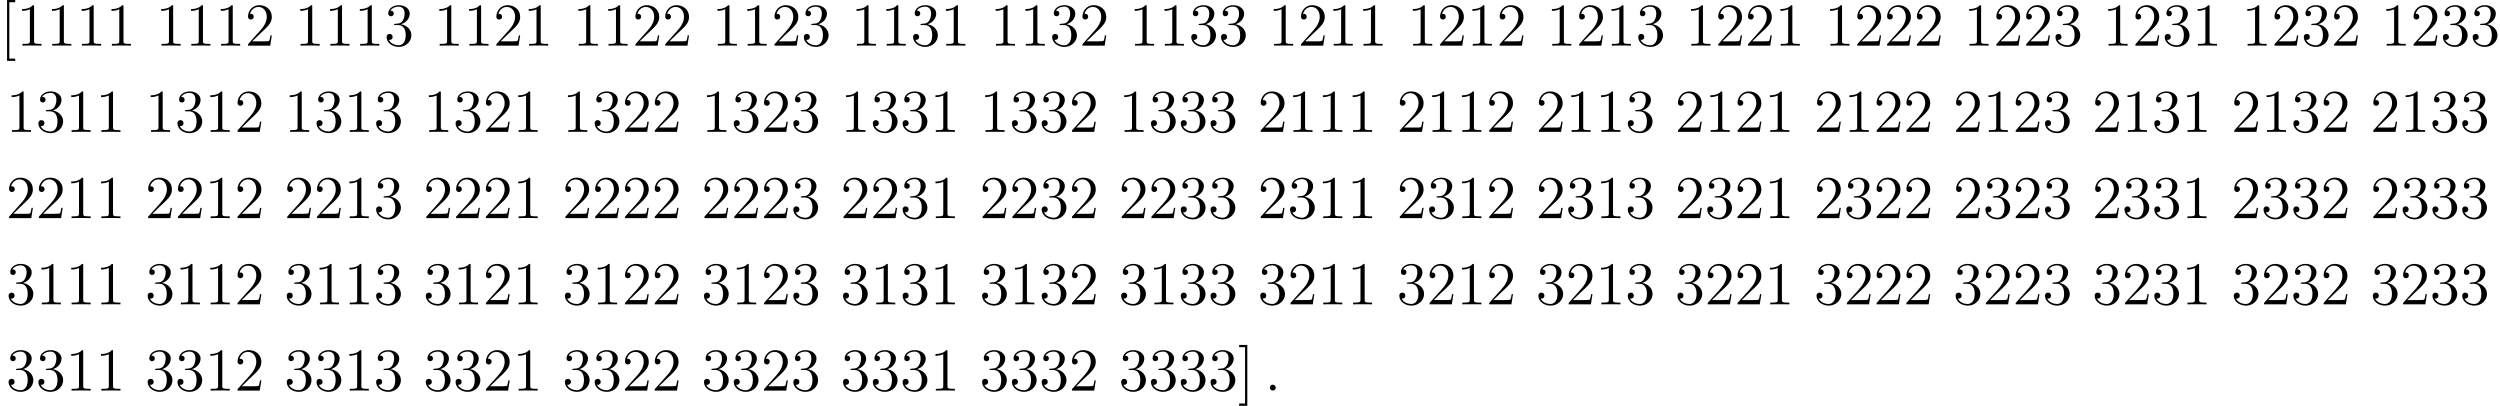 <?xml version='1.0' encoding='UTF-8'?>
<!-- This file was generated by dvisvgm 2.8.1 -->
<svg version='1.1' xmlns='http://www.w3.org/2000/svg' xmlns:xlink='http://www.w3.org/1999/xlink' width='491.001pt' height='79.701pt' viewBox='40.847 79.502 491.001 79.701'>
<defs>
<path id='g0-58' d='M2.2-.574C2.2-.921 1.913-1.16 1.626-1.16C1.279-1.16 1.04-.873 1.04-.586C1.04-.239 1.327 0 1.614 0C1.961 0 2.2-.287 2.2-.574Z'/>
<path id='g1-49' d='M3.443-7.663C3.443-7.938 3.443-7.95 3.204-7.95C2.917-7.627 2.319-7.185 1.088-7.185V-6.838C1.363-6.838 1.961-6.838 2.618-7.149V-.921C2.618-.49 2.582-.347 1.53-.347H1.16V0C1.482-.024 2.642-.024 3.037-.024S4.579-.024 4.902 0V-.347H4.531C3.479-.347 3.443-.49 3.443-.921V-7.663Z'/>
<path id='g1-50' d='M5.26-2.008H4.997C4.961-1.805 4.866-1.148 4.746-.956C4.663-.849 3.981-.849 3.622-.849H1.411C1.733-1.124 2.463-1.889 2.774-2.176C4.591-3.85 5.26-4.471 5.26-5.655C5.26-7.03 4.172-7.95 2.786-7.95S.586-6.767 .586-5.738C.586-5.129 1.112-5.129 1.148-5.129C1.399-5.129 1.71-5.308 1.71-5.691C1.71-6.025 1.482-6.253 1.148-6.253C1.04-6.253 1.016-6.253 .98-6.241C1.207-7.054 1.853-7.603 2.63-7.603C3.646-7.603 4.268-6.755 4.268-5.655C4.268-4.639 3.682-3.754 3.001-2.989L.586-.287V0H4.949L5.26-2.008Z'/>
<path id='g1-51' d='M2.2-4.292C1.997-4.28 1.949-4.268 1.949-4.16C1.949-4.041 2.008-4.041 2.224-4.041H2.774C3.79-4.041 4.244-3.204 4.244-2.056C4.244-.49 3.431-.072 2.845-.072C2.271-.072 1.291-.347 .944-1.136C1.327-1.076 1.674-1.291 1.674-1.722C1.674-2.068 1.423-2.307 1.088-2.307C.801-2.307 .49-2.14 .49-1.686C.49-.622 1.554 .251 2.881 .251C4.304 .251 5.356-.837 5.356-2.044C5.356-3.144 4.471-4.005 3.324-4.208C4.364-4.507 5.033-5.38 5.033-6.312C5.033-7.257 4.053-7.95 2.893-7.95C1.698-7.95 .813-7.221 .813-6.348C.813-5.87 1.184-5.774 1.363-5.774C1.614-5.774 1.901-5.954 1.901-6.312C1.901-6.695 1.614-6.862 1.351-6.862C1.279-6.862 1.255-6.862 1.219-6.85C1.674-7.663 2.798-7.663 2.857-7.663C3.252-7.663 4.029-7.484 4.029-6.312C4.029-6.085 3.993-5.416 3.646-4.902C3.288-4.376 2.881-4.34 2.558-4.328L2.2-4.292Z'/>
<path id='g1-91' d='M2.989 2.989V2.546H1.829V-8.524H2.989V-8.966H1.387V2.989H2.989Z'/>
<path id='g1-93' d='M1.853-8.966H.251V-8.524H1.411V2.546H.251V2.989H1.853V-8.966Z'/>
</defs>
<g id='page1'>
<use x='40.847' y='88.468' xlink:href='#g1-91'/>
<use x='44.098' y='88.468' xlink:href='#g1-49'/>
<use x='49.951' y='88.468' xlink:href='#g1-49'/>
<use x='55.804' y='88.468' xlink:href='#g1-49'/>
<use x='61.657' y='88.468' xlink:href='#g1-49'/>
<use x='71.412' y='88.468' xlink:href='#g1-49'/>
<use x='77.265' y='88.468' xlink:href='#g1-49'/>
<use x='83.118' y='88.468' xlink:href='#g1-49'/>
<use x='88.971' y='88.468' xlink:href='#g1-50'/>
<use x='98.726' y='88.468' xlink:href='#g1-49'/>
<use x='104.579' y='88.468' xlink:href='#g1-49'/>
<use x='110.432' y='88.468' xlink:href='#g1-49'/>
<use x='116.285' y='88.468' xlink:href='#g1-51'/>
<use x='126.04' y='88.468' xlink:href='#g1-49'/>
<use x='131.893' y='88.468' xlink:href='#g1-49'/>
<use x='137.746' y='88.468' xlink:href='#g1-50'/>
<use x='143.599' y='88.468' xlink:href='#g1-49'/>
<use x='153.354' y='88.468' xlink:href='#g1-49'/>
<use x='159.207' y='88.468' xlink:href='#g1-49'/>
<use x='165.06' y='88.468' xlink:href='#g1-50'/>
<use x='170.913' y='88.468' xlink:href='#g1-50'/>
<use x='180.668' y='88.468' xlink:href='#g1-49'/>
<use x='186.521' y='88.468' xlink:href='#g1-49'/>
<use x='192.374' y='88.468' xlink:href='#g1-50'/>
<use x='198.227' y='88.468' xlink:href='#g1-51'/>
<use x='207.982' y='88.468' xlink:href='#g1-49'/>
<use x='213.835' y='88.468' xlink:href='#g1-49'/>
<use x='219.688' y='88.468' xlink:href='#g1-51'/>
<use x='225.541' y='88.468' xlink:href='#g1-49'/>
<use x='235.296' y='88.468' xlink:href='#g1-49'/>
<use x='241.149' y='88.468' xlink:href='#g1-49'/>
<use x='247.002' y='88.468' xlink:href='#g1-51'/>
<use x='252.855' y='88.468' xlink:href='#g1-50'/>
<use x='262.61' y='88.468' xlink:href='#g1-49'/>
<use x='268.463' y='88.468' xlink:href='#g1-49'/>
<use x='274.316' y='88.468' xlink:href='#g1-51'/>
<use x='280.169' y='88.468' xlink:href='#g1-51'/>
<use x='289.924' y='88.468' xlink:href='#g1-49'/>
<use x='295.777' y='88.468' xlink:href='#g1-50'/>
<use x='301.63' y='88.468' xlink:href='#g1-49'/>
<use x='307.483' y='88.468' xlink:href='#g1-49'/>
<use x='317.238' y='88.468' xlink:href='#g1-49'/>
<use x='323.091' y='88.468' xlink:href='#g1-50'/>
<use x='328.944' y='88.468' xlink:href='#g1-49'/>
<use x='334.797' y='88.468' xlink:href='#g1-50'/>
<use x='344.552' y='88.468' xlink:href='#g1-49'/>
<use x='350.405' y='88.468' xlink:href='#g1-50'/>
<use x='356.258' y='88.468' xlink:href='#g1-49'/>
<use x='362.111' y='88.468' xlink:href='#g1-51'/>
<use x='371.866' y='88.468' xlink:href='#g1-49'/>
<use x='377.719' y='88.468' xlink:href='#g1-50'/>
<use x='383.572' y='88.468' xlink:href='#g1-50'/>
<use x='389.425' y='88.468' xlink:href='#g1-49'/>
<use x='399.18' y='88.468' xlink:href='#g1-49'/>
<use x='405.033' y='88.468' xlink:href='#g1-50'/>
<use x='410.886' y='88.468' xlink:href='#g1-50'/>
<use x='416.739' y='88.468' xlink:href='#g1-50'/>
<use x='426.494' y='88.468' xlink:href='#g1-49'/>
<use x='432.347' y='88.468' xlink:href='#g1-50'/>
<use x='438.2' y='88.468' xlink:href='#g1-50'/>
<use x='444.053' y='88.468' xlink:href='#g1-51'/>
<use x='453.808' y='88.468' xlink:href='#g1-49'/>
<use x='459.661' y='88.468' xlink:href='#g1-50'/>
<use x='465.514' y='88.468' xlink:href='#g1-51'/>
<use x='471.367' y='88.468' xlink:href='#g1-49'/>
<use x='481.122' y='88.468' xlink:href='#g1-49'/>
<use x='486.975' y='88.468' xlink:href='#g1-50'/>
<use x='492.828' y='88.468' xlink:href='#g1-51'/>
<use x='498.681' y='88.468' xlink:href='#g1-50'/>
<use x='508.436' y='88.468' xlink:href='#g1-49'/>
<use x='514.289' y='88.468' xlink:href='#g1-50'/>
<use x='520.142' y='88.468' xlink:href='#g1-51'/>
<use x='525.995' y='88.468' xlink:href='#g1-51'/>
<use x='42.042' y='105.405' xlink:href='#g1-49'/>
<use x='47.895' y='105.405' xlink:href='#g1-51'/>
<use x='53.748' y='105.405' xlink:href='#g1-49'/>
<use x='59.601' y='105.405' xlink:href='#g1-49'/>
<use x='69.356' y='105.405' xlink:href='#g1-49'/>
<use x='75.209' y='105.405' xlink:href='#g1-51'/>
<use x='81.062' y='105.405' xlink:href='#g1-49'/>
<use x='86.915' y='105.405' xlink:href='#g1-50'/>
<use x='96.67' y='105.405' xlink:href='#g1-49'/>
<use x='102.523' y='105.405' xlink:href='#g1-51'/>
<use x='108.376' y='105.405' xlink:href='#g1-49'/>
<use x='114.229' y='105.405' xlink:href='#g1-51'/>
<use x='123.984' y='105.405' xlink:href='#g1-49'/>
<use x='129.837' y='105.405' xlink:href='#g1-51'/>
<use x='135.69' y='105.405' xlink:href='#g1-50'/>
<use x='141.543' y='105.405' xlink:href='#g1-49'/>
<use x='151.298' y='105.405' xlink:href='#g1-49'/>
<use x='157.151' y='105.405' xlink:href='#g1-51'/>
<use x='163.004' y='105.405' xlink:href='#g1-50'/>
<use x='168.857' y='105.405' xlink:href='#g1-50'/>
<use x='178.612' y='105.405' xlink:href='#g1-49'/>
<use x='184.465' y='105.405' xlink:href='#g1-51'/>
<use x='190.318' y='105.405' xlink:href='#g1-50'/>
<use x='196.171' y='105.405' xlink:href='#g1-51'/>
<use x='205.926' y='105.405' xlink:href='#g1-49'/>
<use x='211.779' y='105.405' xlink:href='#g1-51'/>
<use x='217.632' y='105.405' xlink:href='#g1-51'/>
<use x='223.485' y='105.405' xlink:href='#g1-49'/>
<use x='233.24' y='105.405' xlink:href='#g1-49'/>
<use x='239.093' y='105.405' xlink:href='#g1-51'/>
<use x='244.946' y='105.405' xlink:href='#g1-51'/>
<use x='250.799' y='105.405' xlink:href='#g1-50'/>
<use x='260.554' y='105.405' xlink:href='#g1-49'/>
<use x='266.407' y='105.405' xlink:href='#g1-51'/>
<use x='272.26' y='105.405' xlink:href='#g1-51'/>
<use x='278.113' y='105.405' xlink:href='#g1-51'/>
<use x='287.868' y='105.405' xlink:href='#g1-50'/>
<use x='293.721' y='105.405' xlink:href='#g1-49'/>
<use x='299.574' y='105.405' xlink:href='#g1-49'/>
<use x='305.427' y='105.405' xlink:href='#g1-49'/>
<use x='315.182' y='105.405' xlink:href='#g1-50'/>
<use x='321.035' y='105.405' xlink:href='#g1-49'/>
<use x='326.888' y='105.405' xlink:href='#g1-49'/>
<use x='332.741' y='105.405' xlink:href='#g1-50'/>
<use x='342.496' y='105.405' xlink:href='#g1-50'/>
<use x='348.349' y='105.405' xlink:href='#g1-49'/>
<use x='354.202' y='105.405' xlink:href='#g1-49'/>
<use x='360.055' y='105.405' xlink:href='#g1-51'/>
<use x='369.81' y='105.405' xlink:href='#g1-50'/>
<use x='375.663' y='105.405' xlink:href='#g1-49'/>
<use x='381.516' y='105.405' xlink:href='#g1-50'/>
<use x='387.369' y='105.405' xlink:href='#g1-49'/>
<use x='397.124' y='105.405' xlink:href='#g1-50'/>
<use x='402.977' y='105.405' xlink:href='#g1-49'/>
<use x='408.83' y='105.405' xlink:href='#g1-50'/>
<use x='414.683' y='105.405' xlink:href='#g1-50'/>
<use x='424.438' y='105.405' xlink:href='#g1-50'/>
<use x='430.291' y='105.405' xlink:href='#g1-49'/>
<use x='436.144' y='105.405' xlink:href='#g1-50'/>
<use x='441.997' y='105.405' xlink:href='#g1-51'/>
<use x='451.752' y='105.405' xlink:href='#g1-50'/>
<use x='457.605' y='105.405' xlink:href='#g1-49'/>
<use x='463.458' y='105.405' xlink:href='#g1-51'/>
<use x='469.311' y='105.405' xlink:href='#g1-49'/>
<use x='479.066' y='105.405' xlink:href='#g1-50'/>
<use x='484.919' y='105.405' xlink:href='#g1-49'/>
<use x='490.772' y='105.405' xlink:href='#g1-51'/>
<use x='496.625' y='105.405' xlink:href='#g1-50'/>
<use x='506.38' y='105.405' xlink:href='#g1-50'/>
<use x='512.233' y='105.405' xlink:href='#g1-49'/>
<use x='518.086' y='105.405' xlink:href='#g1-51'/>
<use x='523.939' y='105.405' xlink:href='#g1-51'/>
<use x='42.042' y='122.341' xlink:href='#g1-50'/>
<use x='47.895' y='122.341' xlink:href='#g1-50'/>
<use x='53.748' y='122.341' xlink:href='#g1-49'/>
<use x='59.601' y='122.341' xlink:href='#g1-49'/>
<use x='69.356' y='122.341' xlink:href='#g1-50'/>
<use x='75.209' y='122.341' xlink:href='#g1-50'/>
<use x='81.062' y='122.341' xlink:href='#g1-49'/>
<use x='86.915' y='122.341' xlink:href='#g1-50'/>
<use x='96.67' y='122.341' xlink:href='#g1-50'/>
<use x='102.523' y='122.341' xlink:href='#g1-50'/>
<use x='108.376' y='122.341' xlink:href='#g1-49'/>
<use x='114.229' y='122.341' xlink:href='#g1-51'/>
<use x='123.984' y='122.341' xlink:href='#g1-50'/>
<use x='129.837' y='122.341' xlink:href='#g1-50'/>
<use x='135.69' y='122.341' xlink:href='#g1-50'/>
<use x='141.543' y='122.341' xlink:href='#g1-49'/>
<use x='151.298' y='122.341' xlink:href='#g1-50'/>
<use x='157.151' y='122.341' xlink:href='#g1-50'/>
<use x='163.004' y='122.341' xlink:href='#g1-50'/>
<use x='168.857' y='122.341' xlink:href='#g1-50'/>
<use x='178.612' y='122.341' xlink:href='#g1-50'/>
<use x='184.465' y='122.341' xlink:href='#g1-50'/>
<use x='190.318' y='122.341' xlink:href='#g1-50'/>
<use x='196.171' y='122.341' xlink:href='#g1-51'/>
<use x='205.926' y='122.341' xlink:href='#g1-50'/>
<use x='211.779' y='122.341' xlink:href='#g1-50'/>
<use x='217.632' y='122.341' xlink:href='#g1-51'/>
<use x='223.485' y='122.341' xlink:href='#g1-49'/>
<use x='233.24' y='122.341' xlink:href='#g1-50'/>
<use x='239.093' y='122.341' xlink:href='#g1-50'/>
<use x='244.946' y='122.341' xlink:href='#g1-51'/>
<use x='250.799' y='122.341' xlink:href='#g1-50'/>
<use x='260.554' y='122.341' xlink:href='#g1-50'/>
<use x='266.407' y='122.341' xlink:href='#g1-50'/>
<use x='272.26' y='122.341' xlink:href='#g1-51'/>
<use x='278.113' y='122.341' xlink:href='#g1-51'/>
<use x='287.868' y='122.341' xlink:href='#g1-50'/>
<use x='293.721' y='122.341' xlink:href='#g1-51'/>
<use x='299.574' y='122.341' xlink:href='#g1-49'/>
<use x='305.427' y='122.341' xlink:href='#g1-49'/>
<use x='315.182' y='122.341' xlink:href='#g1-50'/>
<use x='321.035' y='122.341' xlink:href='#g1-51'/>
<use x='326.888' y='122.341' xlink:href='#g1-49'/>
<use x='332.741' y='122.341' xlink:href='#g1-50'/>
<use x='342.496' y='122.341' xlink:href='#g1-50'/>
<use x='348.349' y='122.341' xlink:href='#g1-51'/>
<use x='354.202' y='122.341' xlink:href='#g1-49'/>
<use x='360.055' y='122.341' xlink:href='#g1-51'/>
<use x='369.81' y='122.341' xlink:href='#g1-50'/>
<use x='375.663' y='122.341' xlink:href='#g1-51'/>
<use x='381.516' y='122.341' xlink:href='#g1-50'/>
<use x='387.369' y='122.341' xlink:href='#g1-49'/>
<use x='397.124' y='122.341' xlink:href='#g1-50'/>
<use x='402.977' y='122.341' xlink:href='#g1-51'/>
<use x='408.83' y='122.341' xlink:href='#g1-50'/>
<use x='414.683' y='122.341' xlink:href='#g1-50'/>
<use x='424.438' y='122.341' xlink:href='#g1-50'/>
<use x='430.291' y='122.341' xlink:href='#g1-51'/>
<use x='436.144' y='122.341' xlink:href='#g1-50'/>
<use x='441.997' y='122.341' xlink:href='#g1-51'/>
<use x='451.752' y='122.341' xlink:href='#g1-50'/>
<use x='457.605' y='122.341' xlink:href='#g1-51'/>
<use x='463.458' y='122.341' xlink:href='#g1-51'/>
<use x='469.311' y='122.341' xlink:href='#g1-49'/>
<use x='479.066' y='122.341' xlink:href='#g1-50'/>
<use x='484.919' y='122.341' xlink:href='#g1-51'/>
<use x='490.772' y='122.341' xlink:href='#g1-51'/>
<use x='496.625' y='122.341' xlink:href='#g1-50'/>
<use x='506.38' y='122.341' xlink:href='#g1-50'/>
<use x='512.233' y='122.341' xlink:href='#g1-51'/>
<use x='518.086' y='122.341' xlink:href='#g1-51'/>
<use x='523.939' y='122.341' xlink:href='#g1-51'/>
<use x='42.042' y='139.278' xlink:href='#g1-51'/>
<use x='47.895' y='139.278' xlink:href='#g1-49'/>
<use x='53.748' y='139.278' xlink:href='#g1-49'/>
<use x='59.601' y='139.278' xlink:href='#g1-49'/>
<use x='69.356' y='139.278' xlink:href='#g1-51'/>
<use x='75.209' y='139.278' xlink:href='#g1-49'/>
<use x='81.062' y='139.278' xlink:href='#g1-49'/>
<use x='86.915' y='139.278' xlink:href='#g1-50'/>
<use x='96.67' y='139.278' xlink:href='#g1-51'/>
<use x='102.523' y='139.278' xlink:href='#g1-49'/>
<use x='108.376' y='139.278' xlink:href='#g1-49'/>
<use x='114.229' y='139.278' xlink:href='#g1-51'/>
<use x='123.984' y='139.278' xlink:href='#g1-51'/>
<use x='129.837' y='139.278' xlink:href='#g1-49'/>
<use x='135.69' y='139.278' xlink:href='#g1-50'/>
<use x='141.543' y='139.278' xlink:href='#g1-49'/>
<use x='151.298' y='139.278' xlink:href='#g1-51'/>
<use x='157.151' y='139.278' xlink:href='#g1-49'/>
<use x='163.004' y='139.278' xlink:href='#g1-50'/>
<use x='168.857' y='139.278' xlink:href='#g1-50'/>
<use x='178.612' y='139.278' xlink:href='#g1-51'/>
<use x='184.465' y='139.278' xlink:href='#g1-49'/>
<use x='190.318' y='139.278' xlink:href='#g1-50'/>
<use x='196.171' y='139.278' xlink:href='#g1-51'/>
<use x='205.926' y='139.278' xlink:href='#g1-51'/>
<use x='211.779' y='139.278' xlink:href='#g1-49'/>
<use x='217.632' y='139.278' xlink:href='#g1-51'/>
<use x='223.485' y='139.278' xlink:href='#g1-49'/>
<use x='233.24' y='139.278' xlink:href='#g1-51'/>
<use x='239.093' y='139.278' xlink:href='#g1-49'/>
<use x='244.946' y='139.278' xlink:href='#g1-51'/>
<use x='250.799' y='139.278' xlink:href='#g1-50'/>
<use x='260.554' y='139.278' xlink:href='#g1-51'/>
<use x='266.407' y='139.278' xlink:href='#g1-49'/>
<use x='272.26' y='139.278' xlink:href='#g1-51'/>
<use x='278.113' y='139.278' xlink:href='#g1-51'/>
<use x='287.868' y='139.278' xlink:href='#g1-51'/>
<use x='293.721' y='139.278' xlink:href='#g1-50'/>
<use x='299.574' y='139.278' xlink:href='#g1-49'/>
<use x='305.427' y='139.278' xlink:href='#g1-49'/>
<use x='315.182' y='139.278' xlink:href='#g1-51'/>
<use x='321.035' y='139.278' xlink:href='#g1-50'/>
<use x='326.888' y='139.278' xlink:href='#g1-49'/>
<use x='332.741' y='139.278' xlink:href='#g1-50'/>
<use x='342.496' y='139.278' xlink:href='#g1-51'/>
<use x='348.349' y='139.278' xlink:href='#g1-50'/>
<use x='354.202' y='139.278' xlink:href='#g1-49'/>
<use x='360.055' y='139.278' xlink:href='#g1-51'/>
<use x='369.81' y='139.278' xlink:href='#g1-51'/>
<use x='375.663' y='139.278' xlink:href='#g1-50'/>
<use x='381.516' y='139.278' xlink:href='#g1-50'/>
<use x='387.369' y='139.278' xlink:href='#g1-49'/>
<use x='397.124' y='139.278' xlink:href='#g1-51'/>
<use x='402.977' y='139.278' xlink:href='#g1-50'/>
<use x='408.83' y='139.278' xlink:href='#g1-50'/>
<use x='414.683' y='139.278' xlink:href='#g1-50'/>
<use x='424.438' y='139.278' xlink:href='#g1-51'/>
<use x='430.291' y='139.278' xlink:href='#g1-50'/>
<use x='436.144' y='139.278' xlink:href='#g1-50'/>
<use x='441.997' y='139.278' xlink:href='#g1-51'/>
<use x='451.752' y='139.278' xlink:href='#g1-51'/>
<use x='457.605' y='139.278' xlink:href='#g1-50'/>
<use x='463.458' y='139.278' xlink:href='#g1-51'/>
<use x='469.311' y='139.278' xlink:href='#g1-49'/>
<use x='479.066' y='139.278' xlink:href='#g1-51'/>
<use x='484.919' y='139.278' xlink:href='#g1-50'/>
<use x='490.772' y='139.278' xlink:href='#g1-51'/>
<use x='496.625' y='139.278' xlink:href='#g1-50'/>
<use x='506.38' y='139.278' xlink:href='#g1-51'/>
<use x='512.233' y='139.278' xlink:href='#g1-50'/>
<use x='518.086' y='139.278' xlink:href='#g1-51'/>
<use x='523.939' y='139.278' xlink:href='#g1-51'/>
<use x='42.042' y='156.214' xlink:href='#g1-51'/>
<use x='47.895' y='156.214' xlink:href='#g1-51'/>
<use x='53.748' y='156.214' xlink:href='#g1-49'/>
<use x='59.601' y='156.214' xlink:href='#g1-49'/>
<use x='69.356' y='156.214' xlink:href='#g1-51'/>
<use x='75.209' y='156.214' xlink:href='#g1-51'/>
<use x='81.062' y='156.214' xlink:href='#g1-49'/>
<use x='86.915' y='156.214' xlink:href='#g1-50'/>
<use x='96.67' y='156.214' xlink:href='#g1-51'/>
<use x='102.523' y='156.214' xlink:href='#g1-51'/>
<use x='108.376' y='156.214' xlink:href='#g1-49'/>
<use x='114.229' y='156.214' xlink:href='#g1-51'/>
<use x='123.984' y='156.214' xlink:href='#g1-51'/>
<use x='129.837' y='156.214' xlink:href='#g1-51'/>
<use x='135.69' y='156.214' xlink:href='#g1-50'/>
<use x='141.543' y='156.214' xlink:href='#g1-49'/>
<use x='151.298' y='156.214' xlink:href='#g1-51'/>
<use x='157.151' y='156.214' xlink:href='#g1-51'/>
<use x='163.004' y='156.214' xlink:href='#g1-50'/>
<use x='168.857' y='156.214' xlink:href='#g1-50'/>
<use x='178.612' y='156.214' xlink:href='#g1-51'/>
<use x='184.465' y='156.214' xlink:href='#g1-51'/>
<use x='190.318' y='156.214' xlink:href='#g1-50'/>
<use x='196.171' y='156.214' xlink:href='#g1-51'/>
<use x='205.926' y='156.214' xlink:href='#g1-51'/>
<use x='211.779' y='156.214' xlink:href='#g1-51'/>
<use x='217.632' y='156.214' xlink:href='#g1-51'/>
<use x='223.485' y='156.214' xlink:href='#g1-49'/>
<use x='233.24' y='156.214' xlink:href='#g1-51'/>
<use x='239.093' y='156.214' xlink:href='#g1-51'/>
<use x='244.946' y='156.214' xlink:href='#g1-51'/>
<use x='250.799' y='156.214' xlink:href='#g1-50'/>
<use x='260.554' y='156.214' xlink:href='#g1-51'/>
<use x='266.407' y='156.214' xlink:href='#g1-51'/>
<use x='272.26' y='156.214' xlink:href='#g1-51'/>
<use x='278.113' y='156.214' xlink:href='#g1-51'/>
<use x='283.966' y='156.214' xlink:href='#g1-93'/>
<use x='289.21' y='156.214' xlink:href='#g0-58'/>
</g>
</svg>